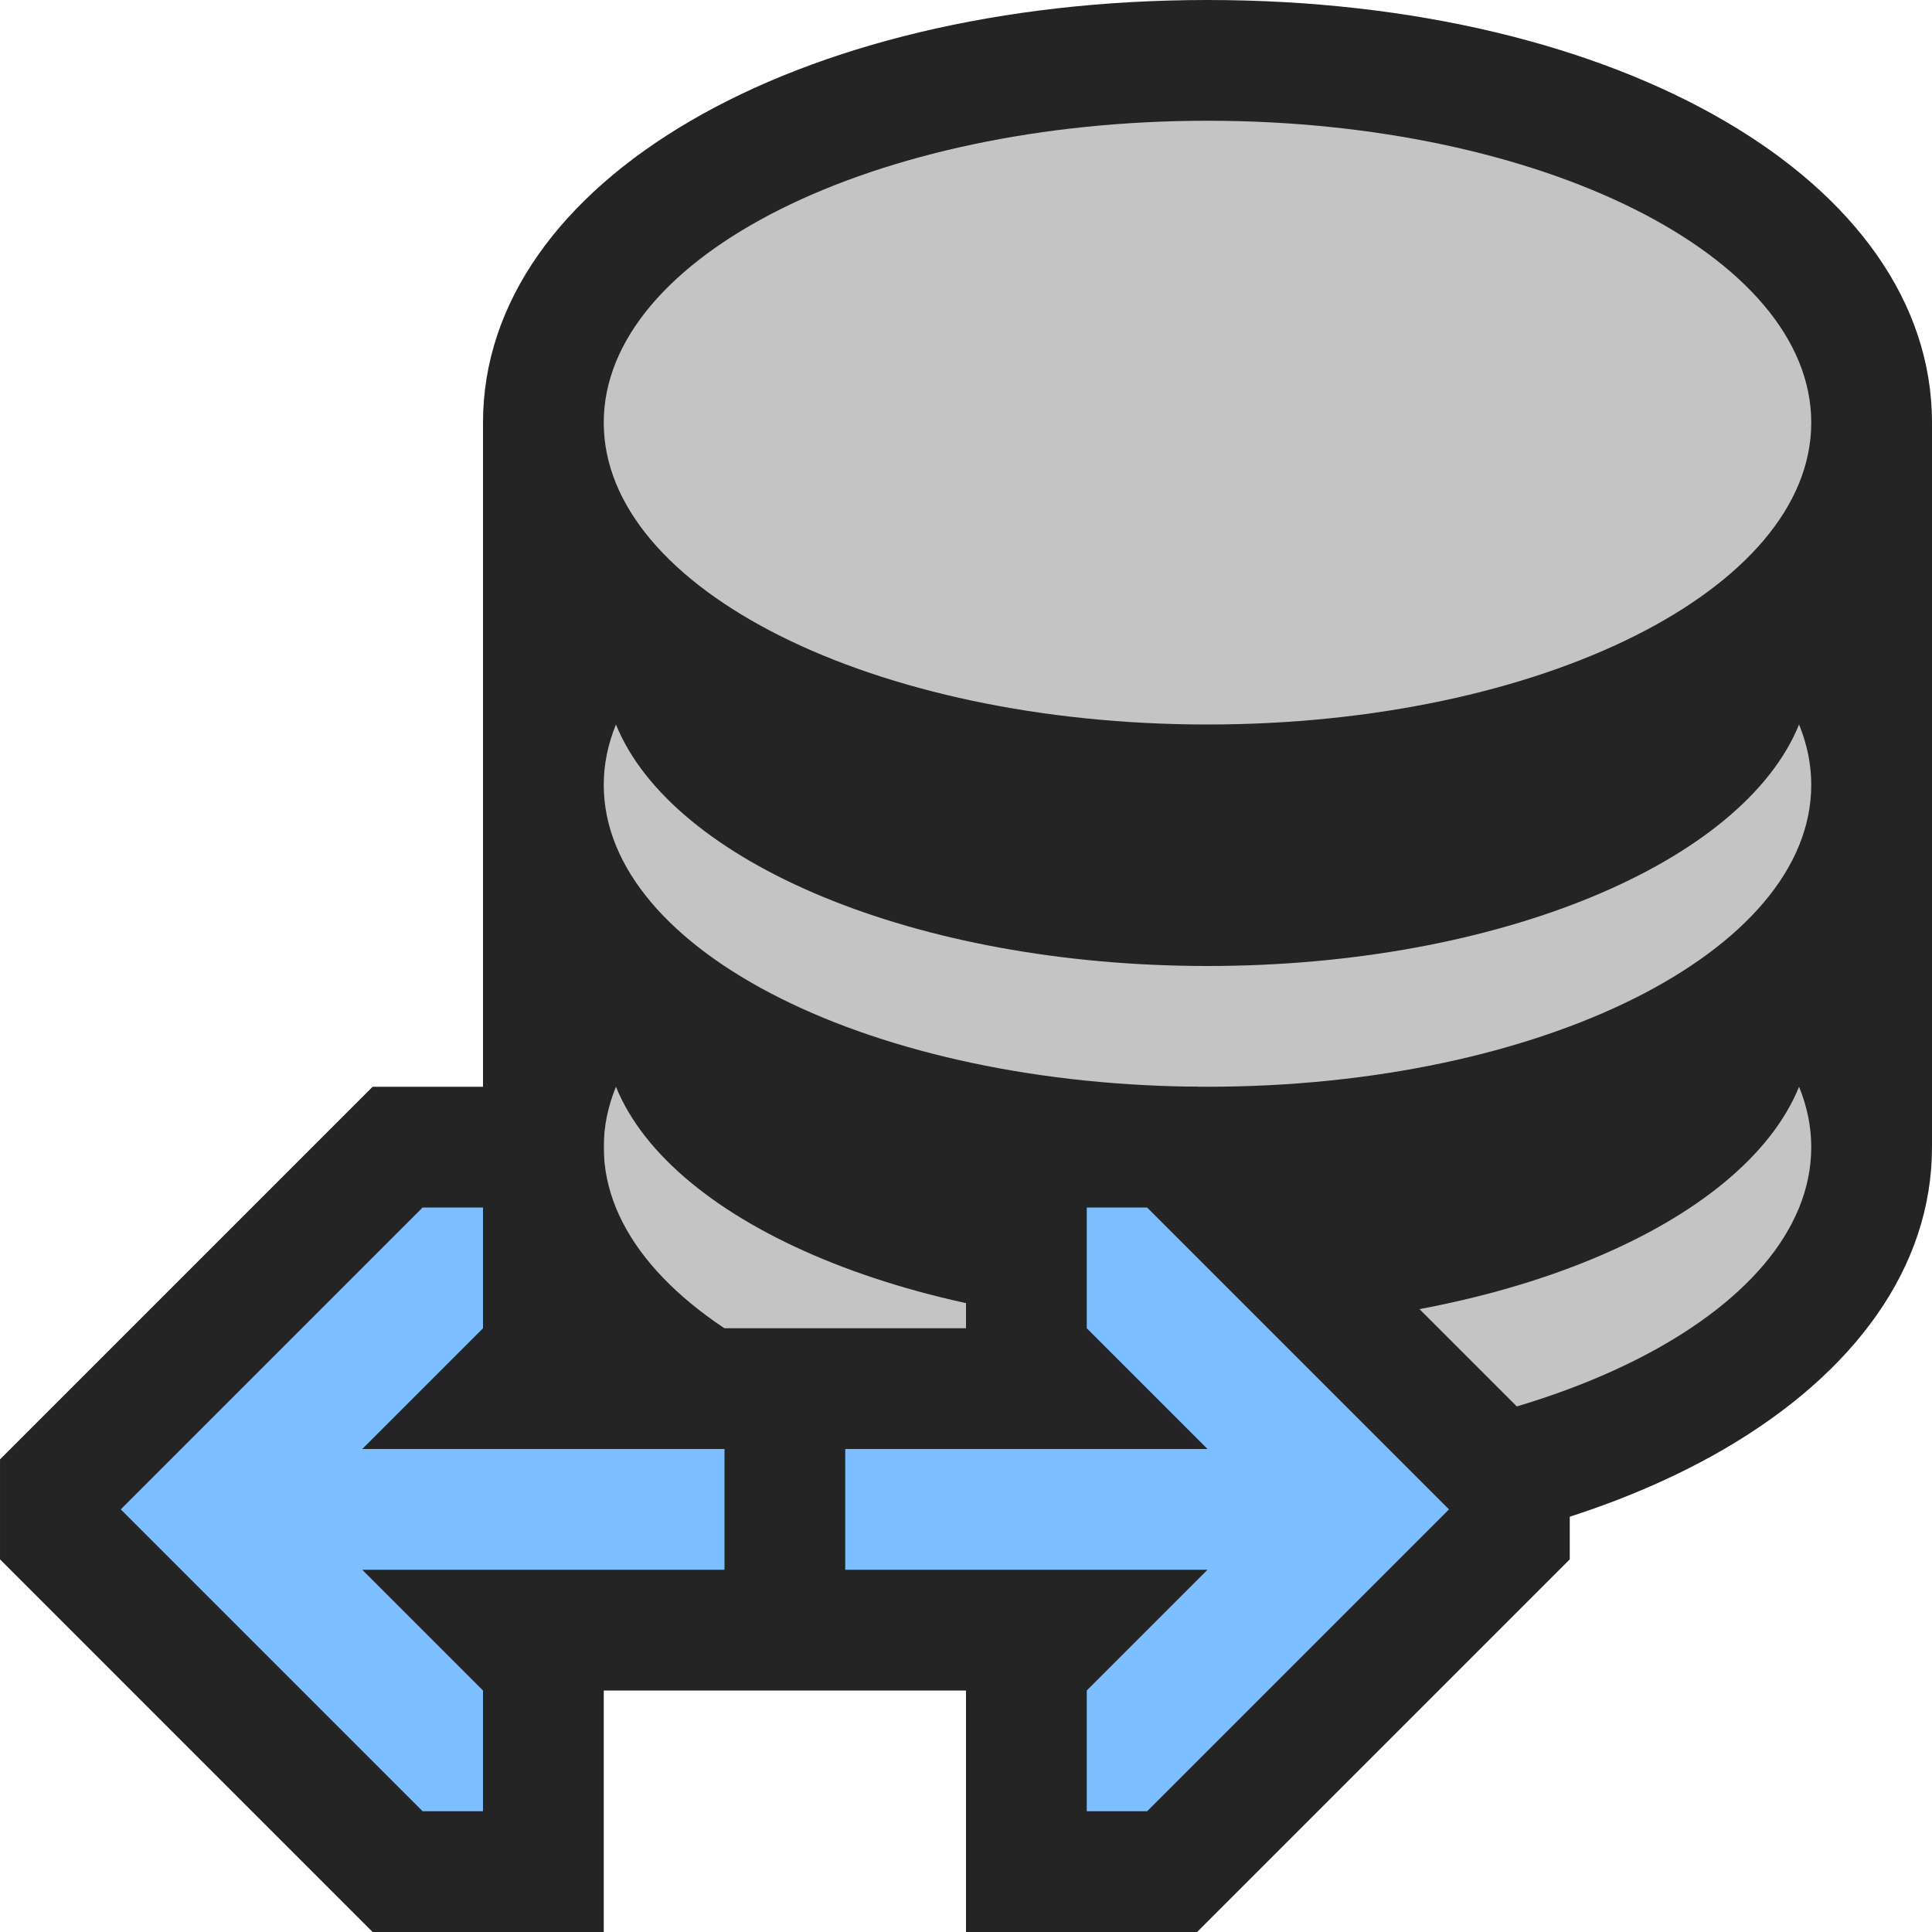 <svg ti:v='1' width='16' height='16' viewBox='0,0,16,16' xmlns='http://www.w3.org/2000/svg' xmlns:ti='urn:schemas-jetbrains-com:tisvg'><g><path fill-rule='evenodd' d='M0,0L16,0L16,16L0,16Z' fill='#FFFFFF' opacity='0'/><path fill-rule='evenodd' d='M10,13C6.579,13,4,11.495,4,9.5L4,3.5C4,1.505,6.579,1.6223509182930734E-14,10,1.6223509182930734E-14C13.421,1.6223509182930734E-14,16,1.505,16,3.5L16,9.5C16,11.495,13.421,13,10,13Z' fill='#242424'/><path fill-rule='evenodd' d='M10,11C7.581,11,5.564,10.141,5.101,9C5.035,9.162,5,9.328,5,9.5C5,10.881,7.238,12,10,12C12.762,12,15,10.881,15,9.5C15,9.328,14.965,9.162,14.899,9C14.436,10.141,12.419,11,10,11ZM10,8C7.581,8,5.564,7.141,5.101,6C5.035,6.162,5,6.328,5,6.5C5,7.881,7.238,9,10,9C12.762,9,15,7.881,15,6.5C15,6.328,14.965,6.162,14.899,6C14.436,7.141,12.419,8,10,8ZM15,3.5C15,4.881,12.762,6,10,6C7.238,6,5,4.881,5,3.5C5,2.119,7.238,1,10,1C12.762,1,15,2.119,15,3.5Z' fill='#C4C4C4'/><path fill-rule='evenodd' d='M9.914,9L8,9L8,11L5,11L5,9L3.086,9L9.9999999999766942E-05,12.086L9.9999999999766942E-05,12.914L3.086,16L5,16L5,14L8,14L8,16L9.914,16L13,12.914L13,12.086L9.914,9Z' fill='#242424'/><path fill-rule='evenodd' d='M9.5,10L9,10L9,11L10,12L7,12L7,13L10,13L9,14L9,15L9.5,15L12,12.5L9.5,10Z' fill='#7CBEFF'/><path fill-rule='evenodd' d='M6,12L3,12L4,11L4,10L3.5,10L1,12.5L3.5,15L4,15L4,14L3,13L6,13L6,12Z' fill='#7CBEFF'/></g></svg>